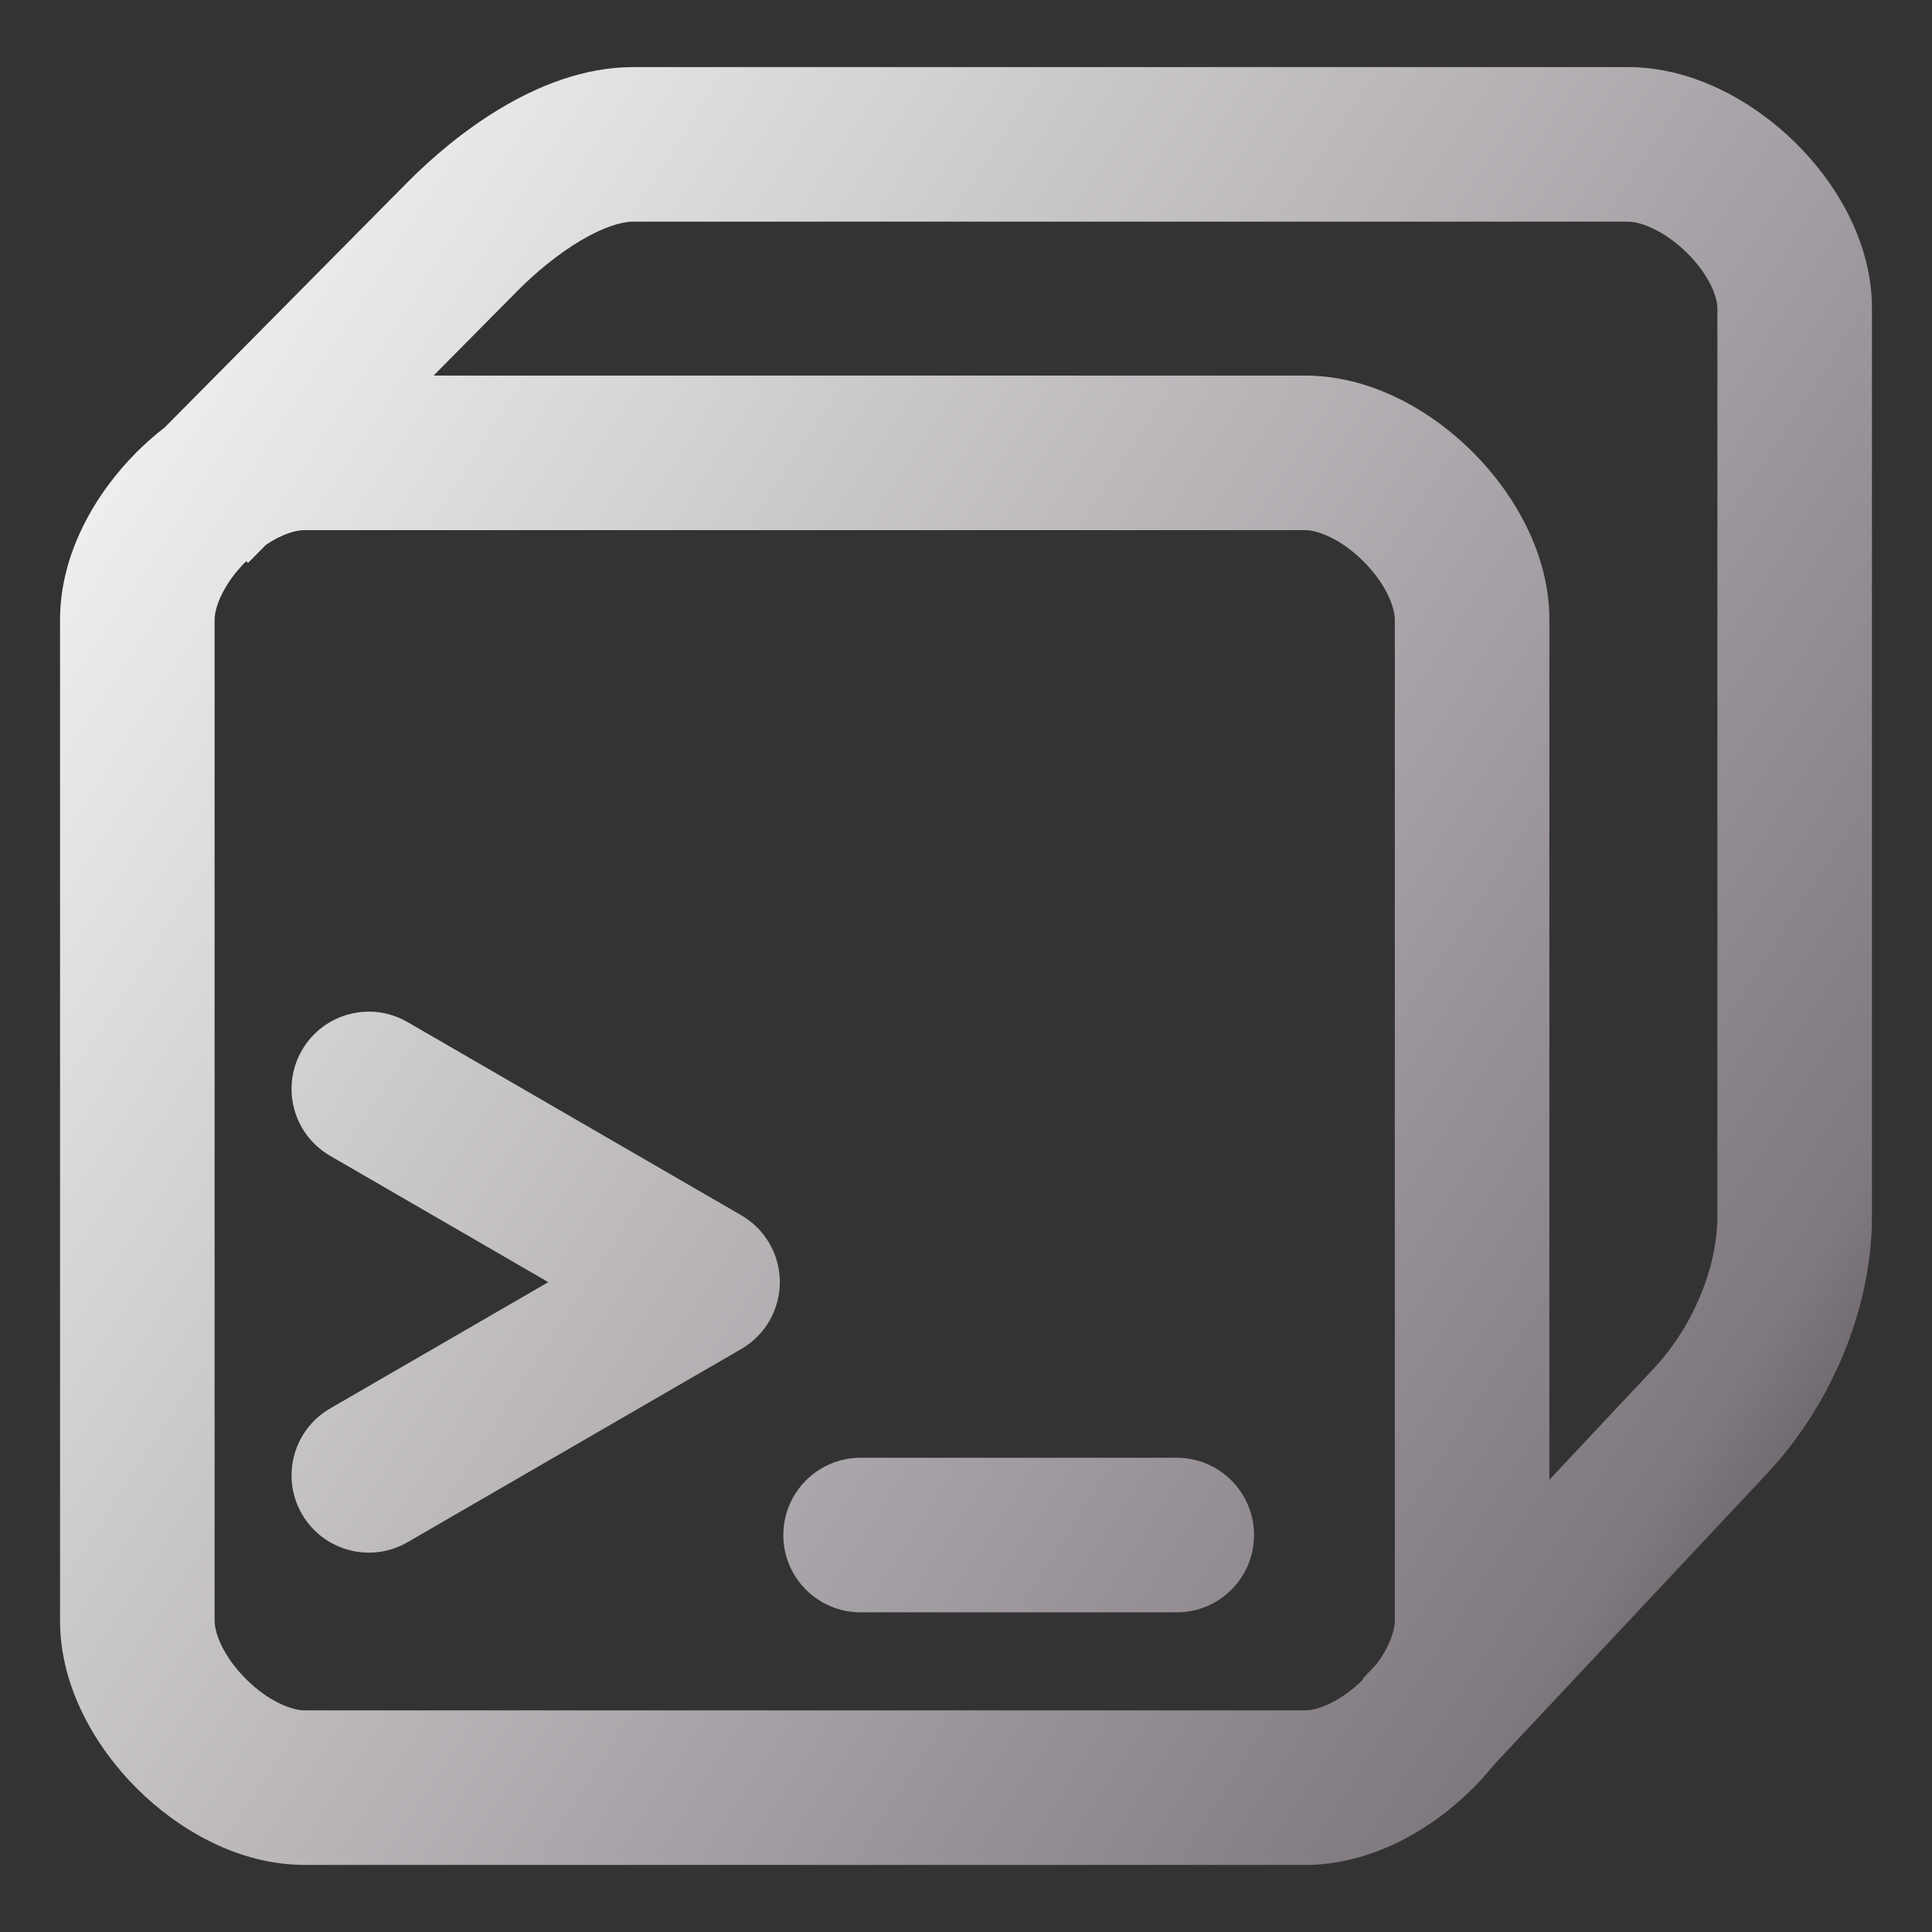 <svg width="100" height="100" viewBox="0 0 100 100" fill="none" xmlns="http://www.w3.org/2000/svg">
<rect x="0" y="0" width="100" height="100" fill="#333333" stroke="none"/>
<path fill-rule="evenodd" clip-rule="evenodd" d="M26.768 15.072L26.768 15.072L26.768 15.071C27.711 14.12 28.867 13.157 30.045 12.457C31.27 11.729 32.201 11.472 32.781 11.472H84.256C84.903 11.472 86.113 11.911 87.291 13.062C88.474 14.218 88.892 15.372 88.892 15.956V62.94C88.892 65.633 87.603 68.694 85.609 70.819L85.609 70.82L80.196 76.591V32.077C80.196 28.64 78.351 25.522 76.232 23.403C74.114 21.285 70.997 19.44 67.56 19.44H22.442L26.768 15.072ZM12.744 29.044L12.838 29.138L13.771 28.196C14.573 27.657 15.299 27.44 15.744 27.44H67.56C68.193 27.44 69.394 27.879 70.576 29.06C71.757 30.242 72.196 31.443 72.196 32.077V83.892C72.196 84.383 71.933 85.213 71.267 86.111L70.53 86.896L70.56 86.924C69.384 88.093 68.191 88.528 67.56 88.528H15.763C15.123 88.528 13.916 88.087 12.732 86.906C11.547 85.724 11.108 84.524 11.108 83.892V32.077C11.108 31.442 11.547 30.241 12.728 29.06L12.744 29.044ZM8.522 22.127L21.084 9.442L21.085 9.441C22.377 8.137 24.06 6.708 25.956 5.581C27.807 4.481 30.186 3.472 32.781 3.472H84.256C87.644 3.472 90.751 5.258 92.882 7.34C95.009 9.418 96.892 12.506 96.892 15.956V62.94C96.892 67.882 94.674 72.85 91.444 76.293L77.337 91.333C76.984 91.773 76.613 92.185 76.233 92.565C74.114 94.684 70.997 96.528 67.56 96.528H15.763C12.328 96.528 9.207 94.688 7.083 92.57C4.96 90.453 3.108 87.335 3.108 83.892V32.077C3.108 28.64 4.952 25.523 7.071 23.404C7.513 22.961 7.999 22.531 8.522 22.127ZM15.629 54.359C16.736 52.448 19.183 51.795 21.095 52.902L38.368 62.902C39.603 63.617 40.364 64.936 40.364 66.364C40.364 67.791 39.603 69.11 38.368 69.825L21.095 79.825C19.183 80.932 16.736 80.28 15.629 78.368C14.522 76.456 15.175 74.009 17.087 72.902L28.38 66.364L17.087 59.825C15.175 58.718 14.522 56.271 15.629 54.359ZM44.545 75.454C42.336 75.454 40.545 77.245 40.545 79.454C40.545 81.664 42.336 83.454 44.545 83.454H60.909C63.118 83.454 64.909 81.664 64.909 79.454C64.909 77.245 63.118 75.454 60.909 75.454H44.545Z" fill="url(#paint0_linear_328_2171)"/>
<defs>
<linearGradient id="paint0_linear_328_2171" x1="3.129" y1="3.798" x2="111.371" y2="74.214" gradientUnits="userSpaceOnUse">
<stop stop-color="white"/>
<stop offset="0.849" stop-color="#7F787F"/>
<stop offset="0.983" stop-color="#4B454B"/>
</linearGradient>
</defs>
</svg>
